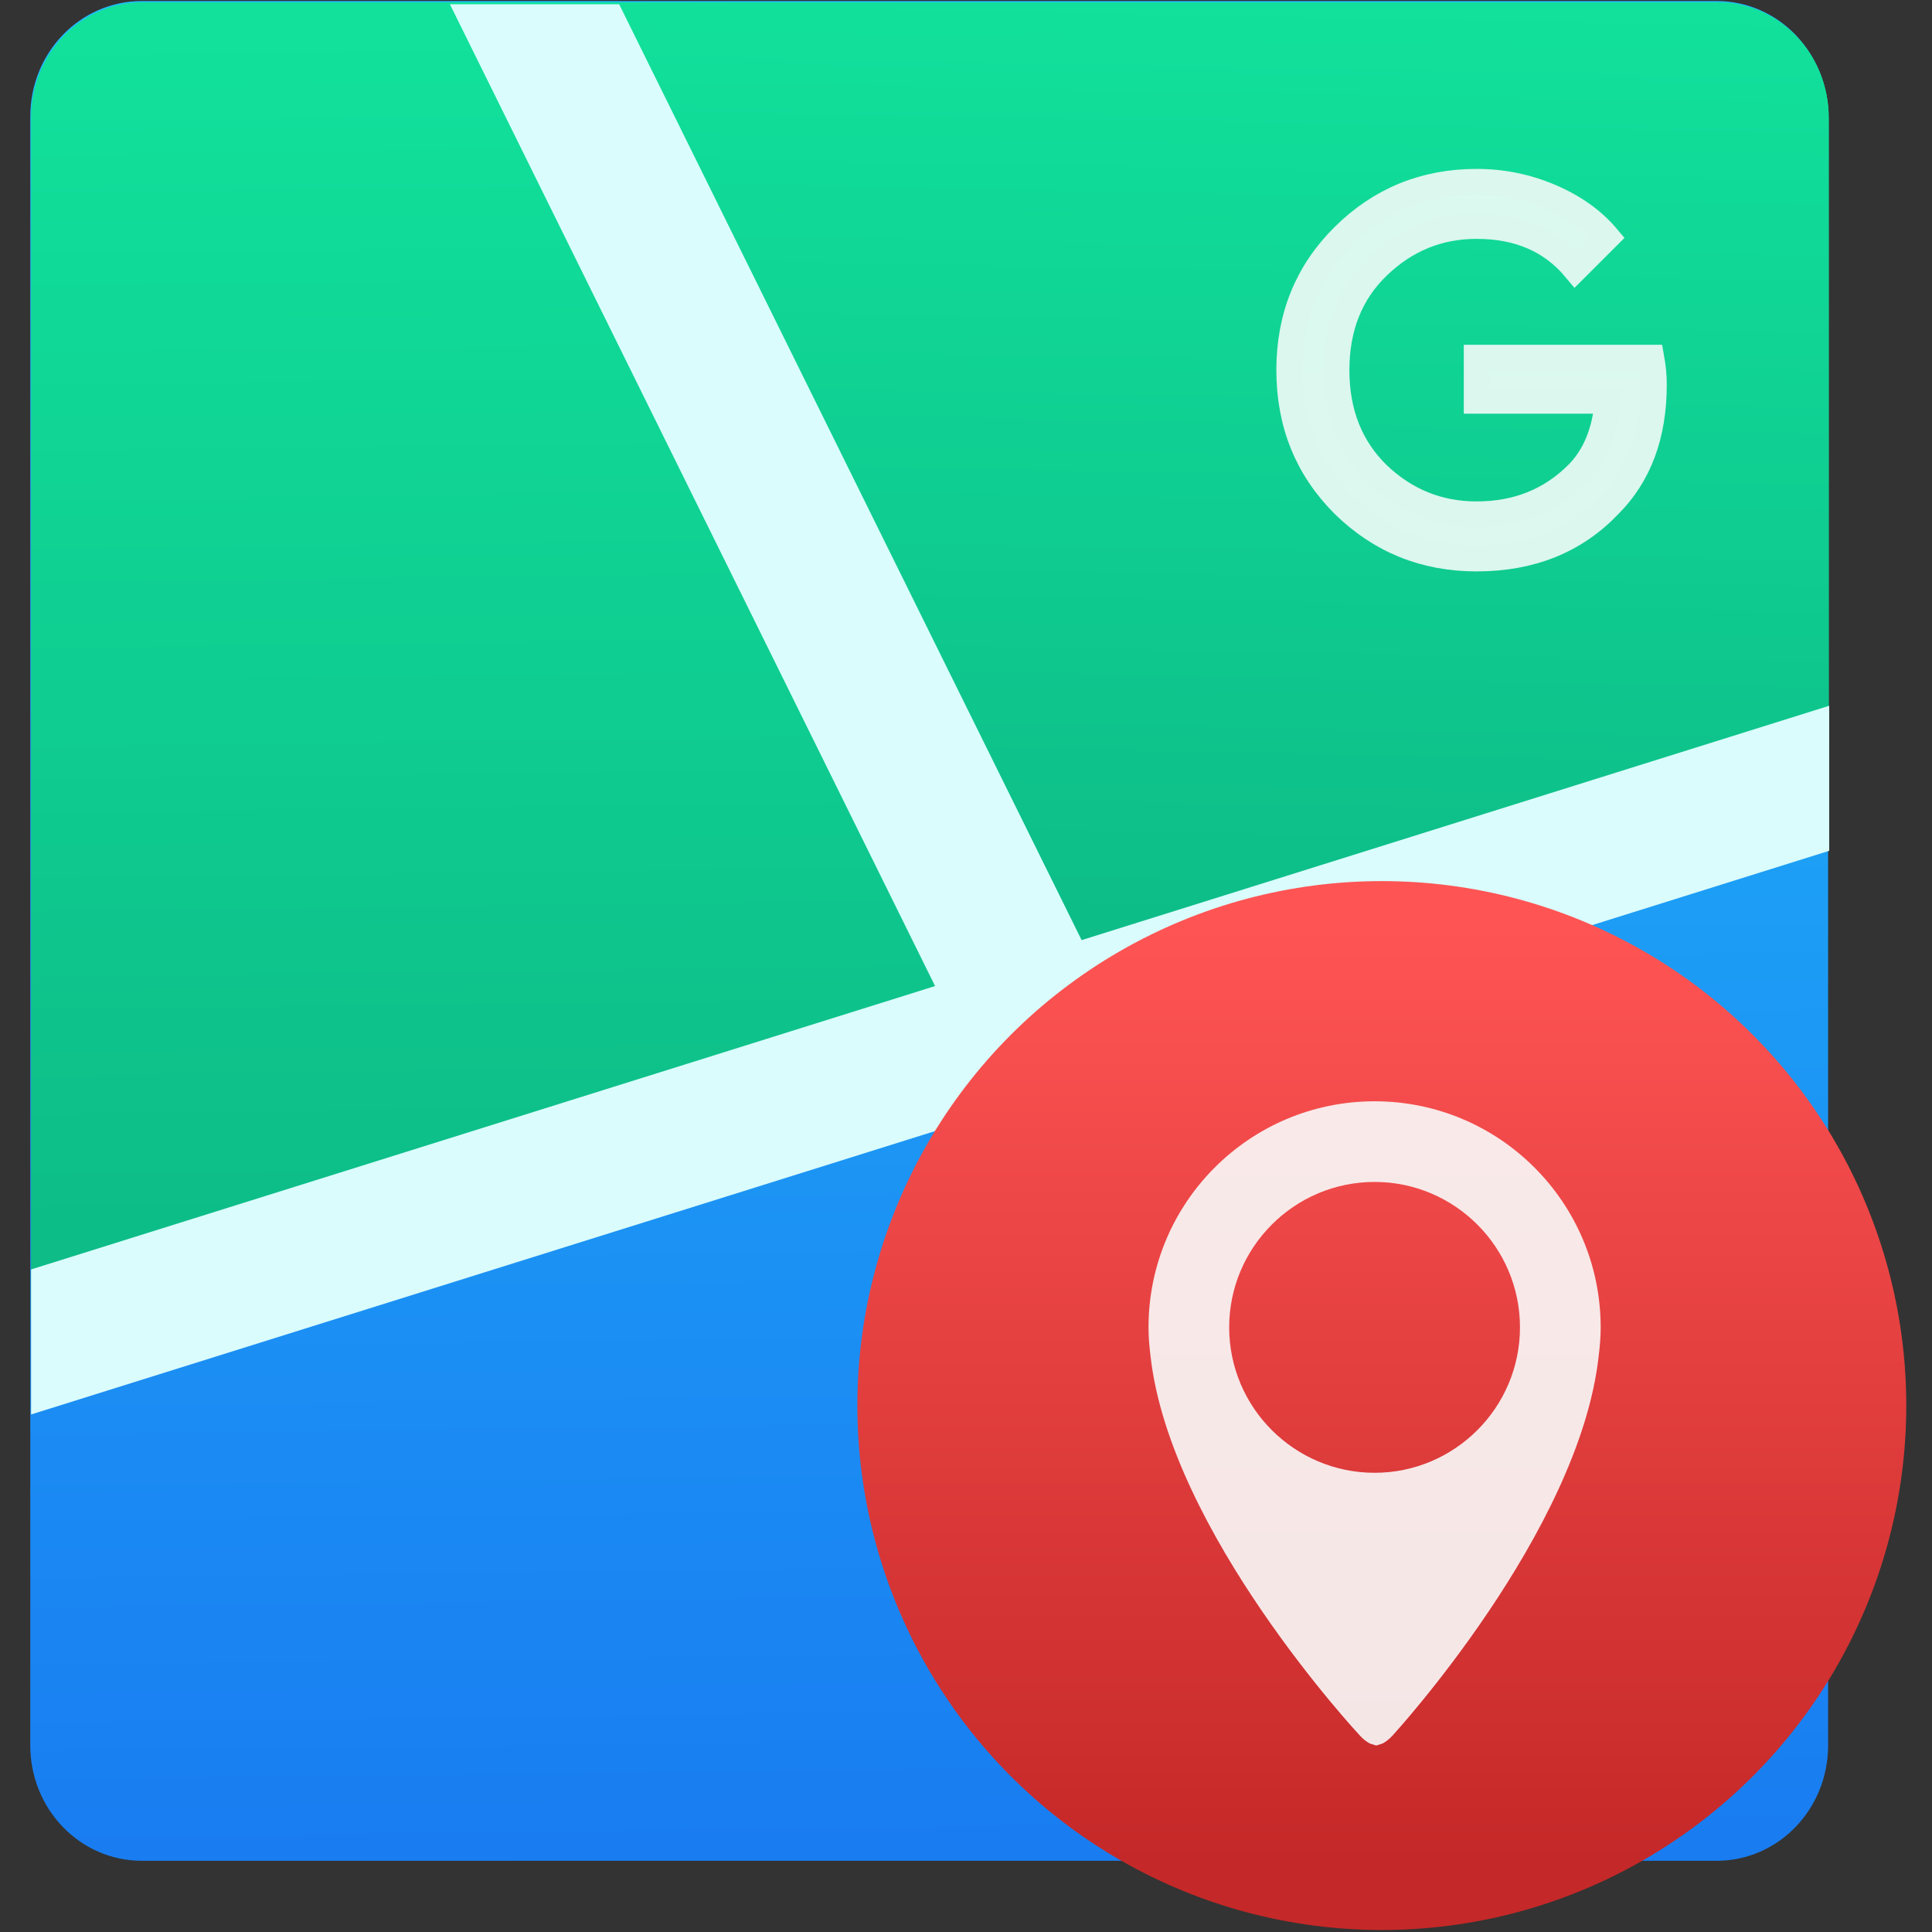 <?xml version="1.0" encoding="UTF-8" standalone="no"?>
<!-- Created with Inkscape (http://www.inkscape.org/) -->

<svg
   xmlns:osb="http://www.openswatchbook.org/uri/2009/osb"
   xmlns:dc="http://purl.org/dc/elements/1.1/"
   xmlns:cc="http://creativecommons.org/ns#"
   xmlns:rdf="http://www.w3.org/1999/02/22-rdf-syntax-ns#"
   xmlns:svg="http://www.w3.org/2000/svg"
   xmlns="http://www.w3.org/2000/svg"
   xmlns:xlink="http://www.w3.org/1999/xlink"
   xmlns:sodipodi="http://sodipodi.sourceforge.net/DTD/sodipodi-0.dtd"
   xmlns:inkscape="http://www.inkscape.org/namespaces/inkscape"
   width="48px"
   height="48px"
   id="svg2985"
   version="1.1"
   inkscape:version="0.91 r13725"
   sodipodi:docname="google-maps.svg">
  <rect width="100%" height="100%" fill="#333333" stroke="none"/>
  <defs
     id="defs2987">
    <linearGradient
       id="linearGradient4207"
       osb:paint="gradient">
      <stop
         style="stop-color:#3498db;stop-opacity:1;"
         offset="0"
         id="stop3371" />
      <stop
         style="stop-color:#3498db;stop-opacity:0;"
         offset="1"
         id="stop3373" />
    </linearGradient>
    <linearGradient
       gradientUnits="userSpaceOnUse"
       y2="-26.047"
       x2="-125.193"
       y1="73.497"
       x1="-123.972"
       id="linearGradient4738-6-8-5"
       xlink:href="#linearGradient4143"
       inkscape:collect="always"
       gradientTransform="matrix(0.648,0,0,0.626,-197.761,948.611)" />
    <linearGradient
       id="linearGradient4143"
       inkscape:collect="always">
      <stop
         id="stop4145"
         offset="0"
         style="stop-color:#197cf1;stop-opacity:1" />
      <stop
         id="stop4147"
         offset="1"
         style="stop-color:#20bcfa;stop-opacity:1" />
    </linearGradient>
    <linearGradient
       gradientUnits="userSpaceOnUse"
       y2="-26.047"
       x2="-125.193"
       y1="73.497"
       x1="-123.972"
       id="linearGradient4738-6-8-5-6"
       xlink:href="#linearGradient9017"
       inkscape:collect="always"
       gradientTransform="matrix(0.301,0,0,0.301,-203.523,954.679)" />
    <linearGradient
       inkscape:collect="always"
       xlink:href="#linearGradient9017"
       id="linearGradient6154"
       x1="-238.142"
       y1="969.551"
       x2="-237.704"
       y2="946.419"
       gradientUnits="userSpaceOnUse" />
    <linearGradient
       id="linearGradient9017">
      <stop
         id="stop9019"
         style="stop-color:#0ba97d;stop-opacity:1"
         offset="0" />
      <stop
         id="stop9021"
         style="stop-color:#11e19b;stop-opacity:1"
         offset="1" />
    </linearGradient>
    <linearGradient
       inkscape:collect="always"
       xlink:href="#linearGradient5076"
       id="linearGradient5152"
       gradientUnits="userSpaceOnUse"
       gradientTransform="matrix(0.289,0,0,0.289,47.407,786.208)"
       x1="371.476"
       y1="473.938"
       x2="371.476"
       y2="253.929" />
    <style
       type="text/css"
       id="current-color-scheme">.ColorScheme-Text {
        color:#31363b;
      }
      .ColorScheme-Background{
        color:#eff0f1;
      }
      .ColorScheme-ViewText {
        color:#31363b;
      }
      .ColorScheme-ViewBackground{
        color:#fcfcfc;
      }
      .ColorScheme-ViewHover {
        color:#3daee9;
      }
      .ColorScheme-ViewFocus{
        color:#3daee9;
      }
      .ColorScheme-ButtonText {
        color:#31363b;
      }
      .ColorScheme-ButtonBackground{
        color:#eff0f1;
      }
      .ColorScheme-ButtonHover {
        color:#3daee9;
      }
      .ColorScheme-ButtonFocus{
        color:#3daee9;
      }</style>
    <style
       type="text/css"
       id="current-color-scheme-8">.ColorScheme-Text {
        color:#31363b;
      }
      .ColorScheme-Background{
        color:#eff0f1;
      }
      .ColorScheme-ViewText {
        color:#31363b;
      }
      .ColorScheme-ViewBackground{
        color:#fcfcfc;
      }
      .ColorScheme-ViewHover {
        color:#3daee9;
      }
      .ColorScheme-ViewFocus{
        color:#3daee9;
      }
      .ColorScheme-ButtonText {
        color:#31363b;
      }
      .ColorScheme-ButtonBackground{
        color:#eff0f1;
      }
      .ColorScheme-ButtonHover {
        color:#3daee9;
      }
      .ColorScheme-ButtonFocus{
        color:#3daee9;
      }</style>
    <style
       type="text/css"
       id="current-color-scheme-7">.ColorScheme-Text {
        color:#31363b;
      }
      .ColorScheme-Background{
        color:#eff0f1;
      }
      .ColorScheme-ViewText {
        color:#31363b;
      }
      .ColorScheme-ViewBackground{
        color:#fcfcfc;
      }
      .ColorScheme-ViewHover {
        color:#3daee9;
      }
      .ColorScheme-ViewFocus{
        color:#3daee9;
      }
      .ColorScheme-ButtonText {
        color:#31363b;
      }
      .ColorScheme-ButtonBackground{
        color:#eff0f1;
      }
      .ColorScheme-ButtonHover {
        color:#3daee9;
      }
      .ColorScheme-ButtonFocus{
        color:#3daee9;
      }</style>
    <style
       type="text/css"
       id="current-color-scheme-0">.ColorScheme-Text {
        color:#31363b;
      }
      .ColorScheme-Background{
        color:#eff0f1;
      }
      .ColorScheme-ViewText {
        color:#31363b;
      }
      .ColorScheme-ViewBackground{
        color:#fcfcfc;
      }
      .ColorScheme-ViewHover {
        color:#3daee9;
      }
      .ColorScheme-ViewFocus{
        color:#3daee9;
      }
      .ColorScheme-ButtonText {
        color:#31363b;
      }
      .ColorScheme-ButtonBackground{
        color:#eff0f1;
      }
      .ColorScheme-ButtonHover {
        color:#3daee9;
      }
      .ColorScheme-ButtonFocus{
        color:#3daee9;
      }</style>
    <style
       type="text/css"
       id="current-color-scheme-8-6">.ColorScheme-Text {
        color:#31363b;
      }
      .ColorScheme-Background{
        color:#eff0f1;
      }
      .ColorScheme-ViewText {
        color:#31363b;
      }
      .ColorScheme-ViewBackground{
        color:#fcfcfc;
      }
      .ColorScheme-ViewHover {
        color:#3daee9;
      }
      .ColorScheme-ViewFocus{
        color:#3daee9;
      }
      .ColorScheme-ButtonText {
        color:#31363b;
      }
      .ColorScheme-ButtonBackground{
        color:#eff0f1;
      }
      .ColorScheme-ButtonHover {
        color:#3daee9;
      }
      .ColorScheme-ButtonFocus{
        color:#3daee9;
      }</style>
    <style
       type="text/css"
       id="current-color-scheme-7-6">.ColorScheme-Text {
        color:#31363b;
      }
      .ColorScheme-Background{
        color:#eff0f1;
      }
      .ColorScheme-ViewText {
        color:#31363b;
      }
      .ColorScheme-ViewBackground{
        color:#fcfcfc;
      }
      .ColorScheme-ViewHover {
        color:#3daee9;
      }
      .ColorScheme-ViewFocus{
        color:#3daee9;
      }
      .ColorScheme-ButtonText {
        color:#31363b;
      }
      .ColorScheme-ButtonBackground{
        color:#eff0f1;
      }
      .ColorScheme-ButtonHover {
        color:#3daee9;
      }
      .ColorScheme-ButtonFocus{
        color:#3daee9;
      }</style>
    <style
       type="text/css"
       id="current-color-scheme-4">.ColorScheme-Text {
        color:#31363b;
      }
      .ColorScheme-Background{
        color:#eff0f1;
      }
      .ColorScheme-ViewText {
        color:#31363b;
      }
      .ColorScheme-ViewBackground{
        color:#fcfcfc;
      }
      .ColorScheme-ViewHover {
        color:#3daee9;
      }
      .ColorScheme-ViewFocus{
        color:#3daee9;
      }
      .ColorScheme-ButtonText {
        color:#31363b;
      }
      .ColorScheme-ButtonBackground{
        color:#eff0f1;
      }
      .ColorScheme-ButtonHover {
        color:#3daee9;
      }
      .ColorScheme-ButtonFocus{
        color:#3daee9;
      }</style>
    <style
       type="text/css"
       id="current-color-scheme-8-0">.ColorScheme-Text {
        color:#31363b;
      }
      .ColorScheme-Background{
        color:#eff0f1;
      }
      .ColorScheme-ViewText {
        color:#31363b;
      }
      .ColorScheme-ViewBackground{
        color:#fcfcfc;
      }
      .ColorScheme-ViewHover {
        color:#3daee9;
      }
      .ColorScheme-ViewFocus{
        color:#3daee9;
      }
      .ColorScheme-ButtonText {
        color:#31363b;
      }
      .ColorScheme-ButtonBackground{
        color:#eff0f1;
      }
      .ColorScheme-ButtonHover {
        color:#3daee9;
      }
      .ColorScheme-ButtonFocus{
        color:#3daee9;
      }</style>
    <style
       type="text/css"
       id="current-color-scheme-7-7">.ColorScheme-Text {
        color:#31363b;
      }
      .ColorScheme-Background{
        color:#eff0f1;
      }
      .ColorScheme-ViewText {
        color:#31363b;
      }
      .ColorScheme-ViewBackground{
        color:#fcfcfc;
      }
      .ColorScheme-ViewHover {
        color:#3daee9;
      }
      .ColorScheme-ViewFocus{
        color:#3daee9;
      }
      .ColorScheme-ButtonText {
        color:#31363b;
      }
      .ColorScheme-ButtonBackground{
        color:#eff0f1;
      }
      .ColorScheme-ButtonHover {
        color:#3daee9;
      }
      .ColorScheme-ButtonFocus{
        color:#3daee9;
      }</style>
    <linearGradient
       inkscape:collect="always"
       id="linearGradient5076">
      <stop
         style="stop-color:#c52828;stop-opacity:1"
         offset="0"
         id="stop5078" />
      <stop
         style="stop-color:#ff5454;stop-opacity:1"
         offset="1"
         id="stop5080" />
    </linearGradient>
  </defs>
  <sodipodi:namedview
     id="base"
     pagecolor="#5a5a5a"
     bordercolor="#666666"
     borderopacity="1.0"
     inkscape:pageopacity="0"
     inkscape:pageshadow="2"
     inkscape:zoom="6.0647144"
     inkscape:cx="-1.7764408"
     inkscape:cy="25.681999"
     inkscape:current-layer="layer1"
     showgrid="false"
     inkscape:grid-bbox="true"
     inkscape:document-units="px"
     inkscape:snap-global="true"
     inkscape:window-width="1366"
     inkscape:window-height="633"
     inkscape:window-x="0"
     inkscape:window-y="33"
     inkscape:window-maximized="0"
     inkscape:snap-bbox="true"
     inkscape:bbox-nodes="true"
     inkscape:object-nodes="true"
     inkscape:snap-nodes="true"
     inkscape:snap-others="false"
     inkscape:snap-bbox-edge-midpoints="true"
     showborder="false">
    <inkscape:grid
       type="xygrid"
       id="grid2993" />
  </sodipodi:namedview>
  <g
     id="layer1"
     inkscape:label="Layer 1"
     inkscape:groupmode="layer">
    <g
       transform="matrix(0.269,0,0,0.269,-207.132,-128.517)"
       style="stroke-width:1.317;stroke-miterlimit:4;stroke-dasharray:none"
       id="g6284">
      <path
         sodipodi:nodetypes="sssssssss"
         inkscape:connector-curvature="0"
         id="rect4177-3-1-4"
         d="m -307.385,931.443 55.082,0 c 2.165,0 3.907,1.743 3.907,3.907 l 0,55.082 c 0,2.165 -1.743,3.907 -3.907,3.907 l -55.082,-10e-5 c -2.165,0 -3.908,-1.743 -3.908,-3.907 l 0,-55.082 c 0,-2.165 1.743,-3.907 3.907,-3.907 z"
         inkscape:transform-center-y="3.8505636"
         inkscape:transform-center-x="-205.16263"
         style="opacity:1;fill:url(#linearGradient4738-6-8-5);fill-opacity:1;fill-rule:evenodd;stroke:none;stroke-width:8;stroke-linecap:round;stroke-linejoin:round;stroke-miterlimit:4;stroke-dasharray:none;stroke-dashoffset:0;stroke-opacity:1"
         transform="matrix(2.64,0,0,2.731,1594.617,-2065.918)" />
      <path
         sodipodi:nodetypes="sssssccss"
         inkscape:connector-curvature="0"
         id="rect4177-3-1-4-1"
         d="m -254.506,946.419 25.617,0 c 1.007,0 1.817,0.839 1.817,1.88 l 0,10.124 c 0,1.042 -0.855,1.585 -1.817,1.88 l -25.617,7.862 -1.817,-0.308 1.2e-4,-19.559 c 1e-5,-1.042 0.81,-1.88 1.817,-1.88 z"
         inkscape:transform-center-y="3.8505636"
         inkscape:transform-center-x="-205.16263"
         style="opacity:1;fill:url(#linearGradient4738-6-8-5-6);fill-opacity:1.0;fill-rule:evenodd;stroke:none;stroke-width:8;stroke-linecap:round;stroke-linejoin:round;stroke-miterlimit:4;stroke-dasharray:none;stroke-dashoffset:0;stroke-opacity:1"
         transform="matrix(5.676,0,0,5.676,2227.768,-4893.905)" />
      <path
         sodipodi:nodetypes="sssssccss"
         inkscape:connector-curvature="0"
         id="rect4177-3-1-4-1-1"
         d="m -246.382,946.419 17.493,0 c 1.007,0 1.817,0.839 1.817,1.88 l 0,10.124 c 0,1.042 -0.855,1.585 -1.817,1.88 l -7.993,2.49 -1.817,-0.308 -9.5,-14.186 c -0.58,-0.865 0.81,-1.88 1.817,-1.88 z"
         inkscape:transform-center-y="3.8505636"
         inkscape:transform-center-x="-205.16263"
         style="opacity:1;fill:url(#linearGradient6154);fill-opacity:1.0;fill-rule:evenodd;stroke:none;stroke-width:8;stroke-linecap:round;stroke-linejoin:round;stroke-miterlimit:4;stroke-dasharray:none;stroke-dashoffset:0;stroke-opacity:1"
         transform="matrix(5.676,0,0,5.676,2227.768,-4893.905)" />
      <path
         style="opacity:1;fill:#dafcfc;fill-opacity:1;fill-rule:evenodd;stroke:none;stroke-width:0.1;stroke-linecap:round;stroke-linejoin:round;stroke-miterlimit:4;stroke-dasharray:none;stroke-dashoffset:0;stroke-opacity:1"
         d="m -256.323,967.038 29.259,-9.172 0,2.36 -29.259,9.172 z"
         id="rect5085"
         inkscape:connector-curvature="0"
         sodipodi:nodetypes="ccccc"
         transform="matrix(5.676,0,0,5.676,2227.768,-4893.905)" />
      <path
         style="opacity:1;fill:#dafcfc;fill-opacity:1;fill-rule:evenodd;stroke:none;stroke-width:0.1;stroke-linecap:round;stroke-linejoin:round;stroke-miterlimit:4;stroke-dasharray:none;stroke-dashoffset:0;stroke-opacity:1"
         d="m -240.336,965.012 -9.172,-18.561 2.754,0 9.172,18.561 z"
         id="rect5085-8"
         inkscape:connector-curvature="0"
         sodipodi:nodetypes="ccccc"
         transform="matrix(5.676,0,0,5.676,2227.768,-4893.905)" />
      <circle
         transform="matrix(1.361,0,0,1.361,688.366,-606.665)"
         cy="892.167"
         cx="153.759"
         id="path3340-8-9-5-4"
         style="opacity:1;fill:url(#linearGradient5152);fill-opacity:1.0;stroke:none;stroke-width:5.238;stroke-linecap:butt;stroke-linejoin:miter;stroke-miterlimit:4;stroke-dasharray:none;stroke-dashoffset:0;stroke-opacity:1"
         r="35.59" />
      <path
         style="fill:#fafafa;fill-opacity:0.903;stroke-width:1.317;stroke-miterlimit:4;stroke-dasharray:none"
         d="m 896.965,579.473 c -11.531,0 -20.88,9.349 -20.88,20.88 0,0.883 0.071,1.743 0.179,2.596 1.784,16.31 19.345,35.108 19.345,35.108 0.313,0.35 0.615,0.566 0.905,0.723 l 0.015,0.008 0.585,0.186 0.585,-0.186 0.015,-0.008 c 0.29,-0.156 0.592,-0.384 0.905,-0.723 0,0 17.308,-18.831 19.051,-35.145 0.104,-0.842 0.175,-1.695 0.175,-2.563 -0.004,-11.527 -9.349,-20.876 -20.88,-20.876 z m 0,34.311 c -7.404,0 -13.431,-6.026 -13.431,-13.431 0,-7.404 6.026,-13.431 13.431,-13.431 7.404,0 13.427,6.026 13.427,13.431 0,7.404 -6.023,13.431 -13.427,13.431 z"
         id="path9-8-6-3"
         inkscape:connector-curvature="0" />
    </g>
    <path
       inkscape:connector-curvature="0"
       id="path4151-5"
       style="font-style:normal;font-variant:normal;font-weight:normal;font-stretch:normal;font-size:13.75px;line-height:125%;font-family:'Product Sans';-inkscape-font-specification:'Product Sans';letter-spacing:0px;word-spacing:0px;fill:#fefefe;fill-opacity:0.855;stroke:#dbf7ee;stroke-width:0.637;stroke-linecap:butt;stroke-linejoin:miter;stroke-miterlimit:4;stroke-dasharray:none;stroke-opacity:1"
       d="m 41.092,9.559 q 0,1.878 -1.114,2.992 -1.264,1.327 -3.292,1.327 -1.94,0 -3.305,-1.339 -1.352,-1.352 -1.352,-3.342 0,-1.99 1.352,-3.33 1.364,-1.352 3.305,-1.352 0.964,0 1.84,0.376 0.876,0.376 1.402,1.001 L 39.139,6.68 Q 38.251,5.616 36.686,5.616 q -1.414,0 -2.453,1.001 -1.026,0.989 -1.026,2.579 0,1.59 1.026,2.591 1.039,0.989 2.453,0.989 1.502,0 2.503,-1.001 0.651,-0.651 0.751,-1.815 l -3.254,0 0,-1.076 4.343,0 q 0.063,0.35 0.063,0.676 z" />
  </g>
</svg>
